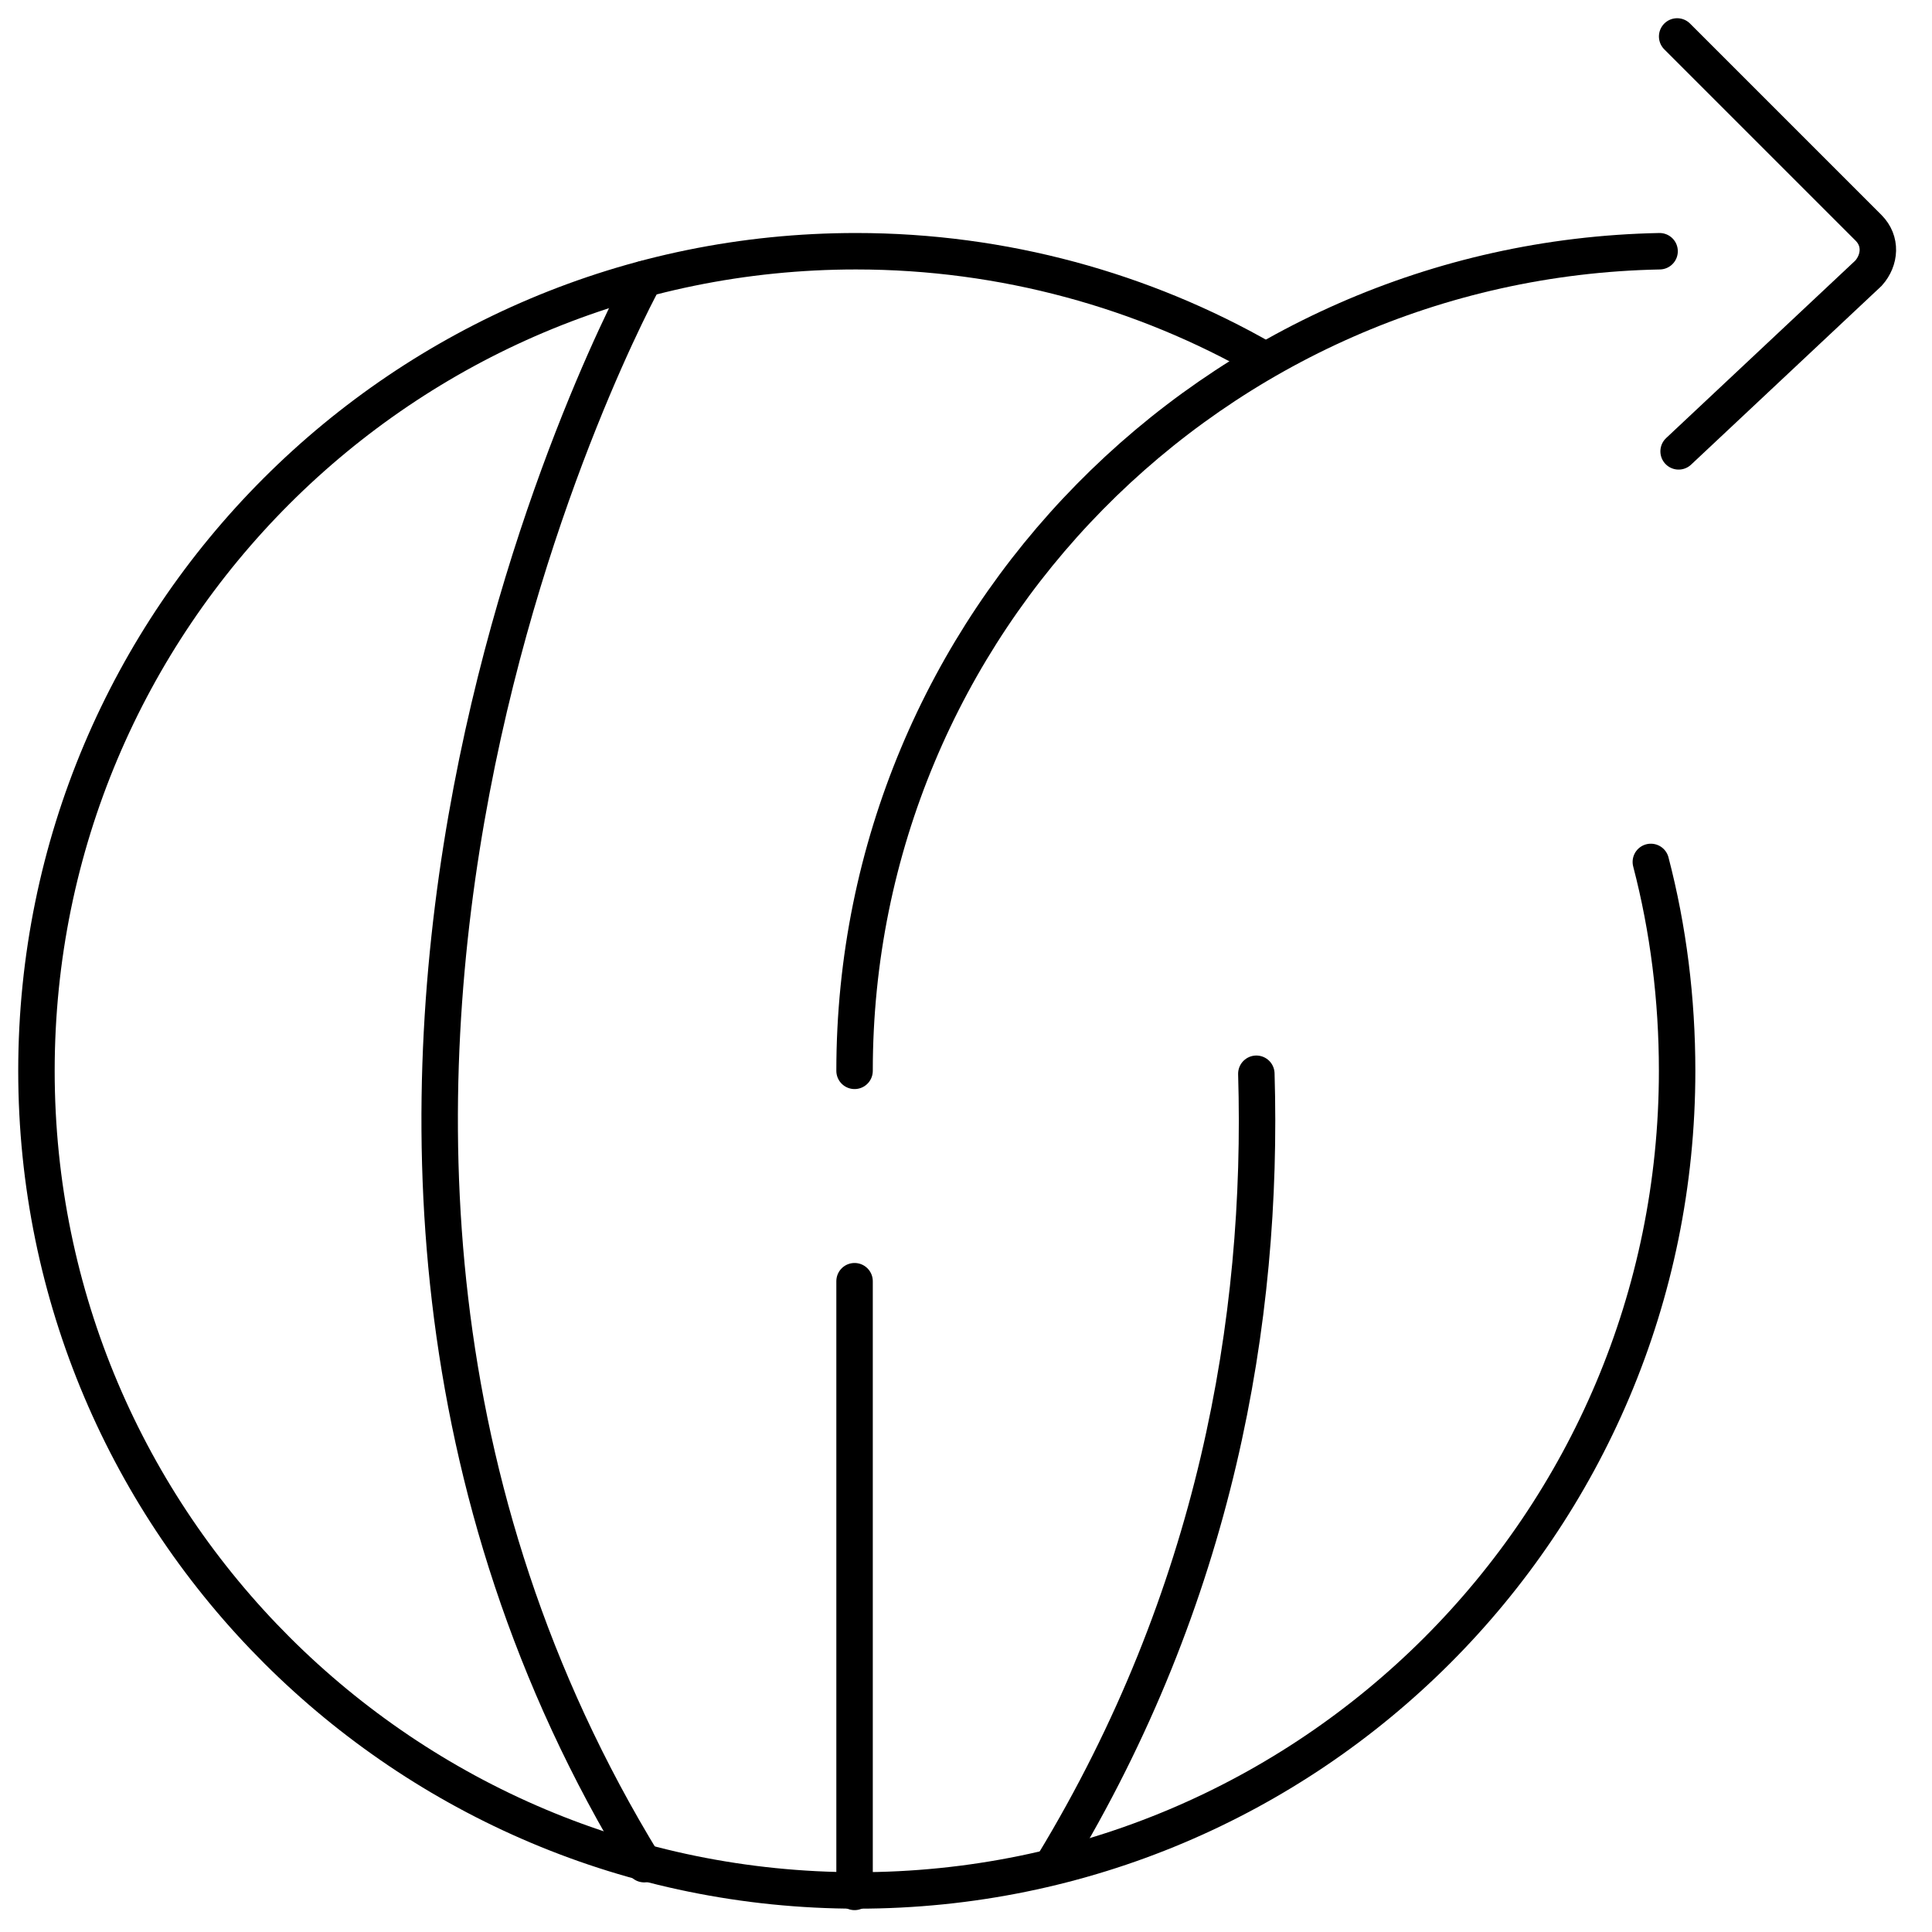 <svg width="53" height="53" viewBox="0 0 53 53" fill="none" xmlns="http://www.w3.org/2000/svg">
<path d="M45.287 23.645C45.768 25.488 46.008 27.412 46.008 29.376C46.008 41.8 35.949 51.86 23.524 51.86C11.1 51.86 1 41.8 1 29.376C1 16.951 11.06 6.892 23.484 6.892C27.532 6.892 31.38 7.974 34.666 9.857" stroke="black" stroke-miterlimit="10" stroke-linecap="round"/>
<path d="M45.527 6.892C33.303 7.132 23.443 17.112 23.443 29.376" stroke="black" stroke-miterlimit="10" stroke-linecap="round"/>
<path d="M17.672 7.653C17.672 7.653 5.048 30.538 17.672 51.139" stroke="black" stroke-miterlimit="10" stroke-linecap="round"/>
<path d="M34.465 29.456C34.666 36.229 33.343 43.804 28.895 51.139" stroke="black" stroke-miterlimit="10" stroke-linecap="round"/>
<path d="M23.443 35.147V51.9" stroke="black" stroke-miterlimit="10" stroke-linecap="round"/>
<path d="M46.009 1L51.259 6.25C51.62 6.611 51.58 7.132 51.259 7.493L46.049 12.382" stroke="black" stroke-miterlimit="10" stroke-linecap="round"/>
</svg>
